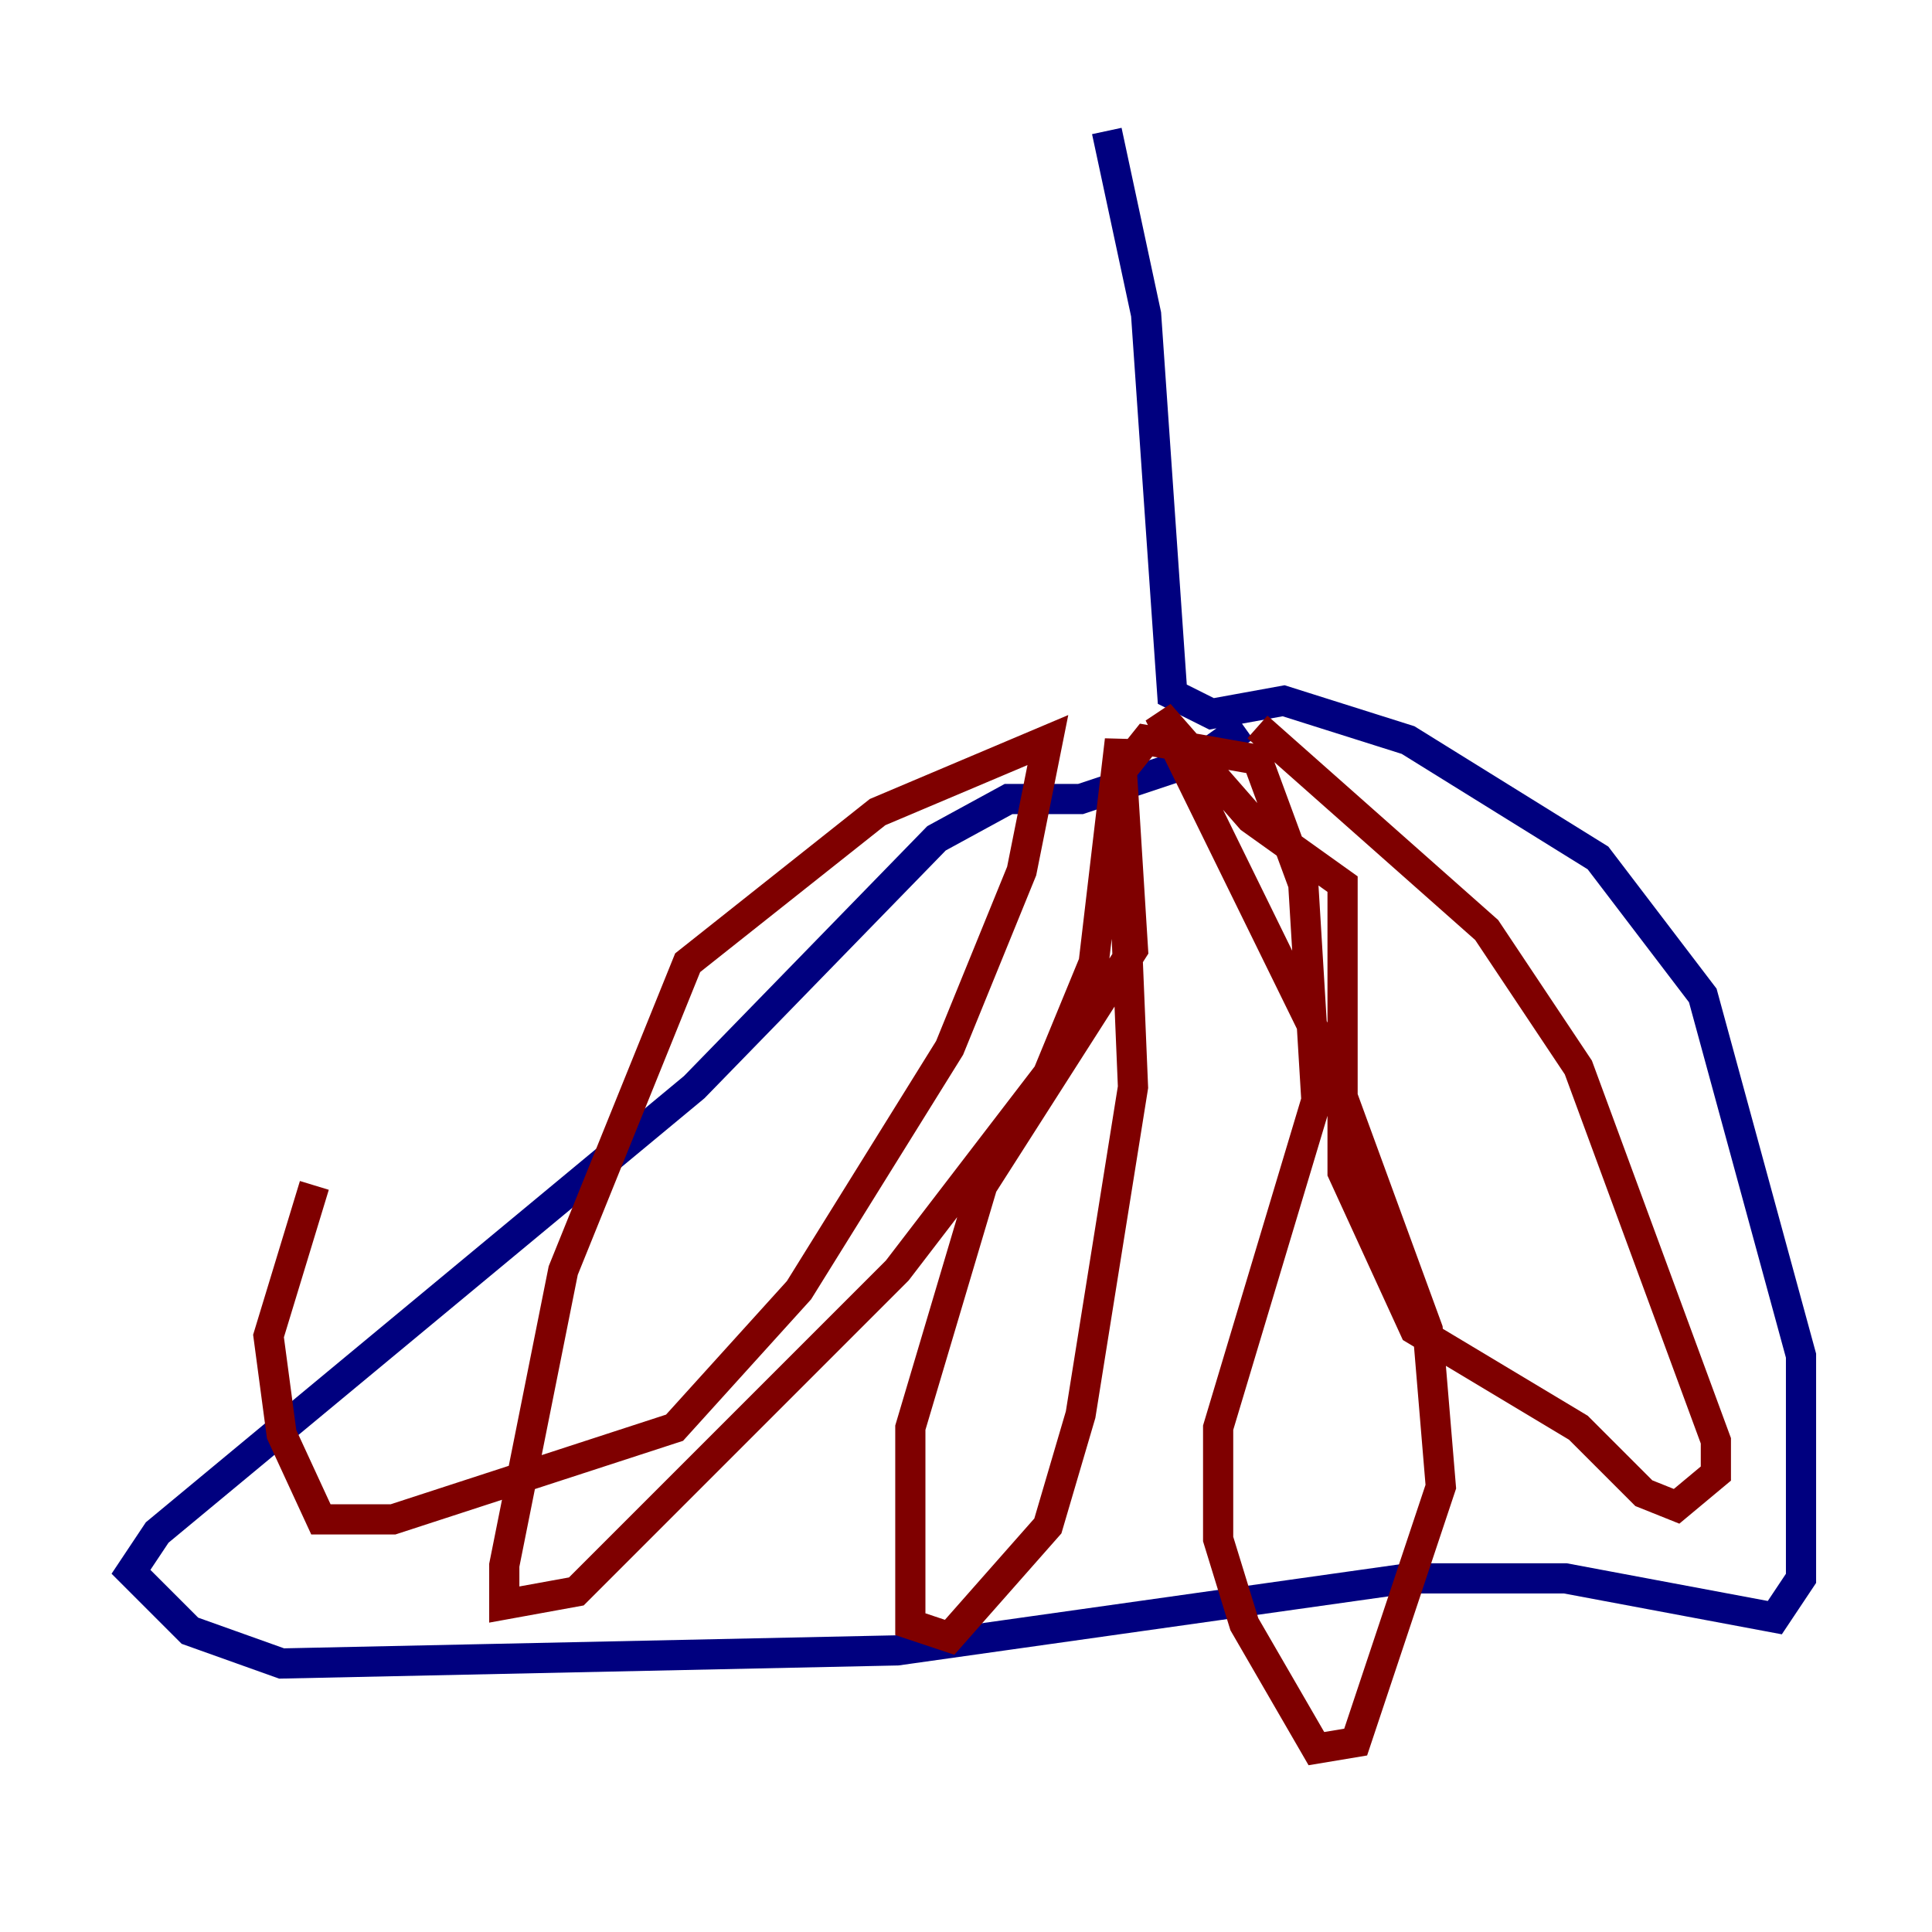 <?xml version="1.0" encoding="utf-8" ?>
<svg baseProfile="tiny" height="128" version="1.2" viewBox="0,0,128,128" width="128" xmlns="http://www.w3.org/2000/svg" xmlns:ev="http://www.w3.org/2001/xml-events" xmlns:xlink="http://www.w3.org/1999/xlink"><defs /><polyline fill="none" points="73.329,8.678 75.932,20.827 77.668,45.993 80.271,47.295 85.044,46.427 93.288,49.031 105.871,56.841 112.814,65.953 119.322,89.817 119.322,104.57 117.586,107.173 103.702,104.57 93.288,104.57 59.444,109.342 18.658,110.21 12.583,108.041 8.678,104.136 10.414,101.532 45.993,72.027 62.047,55.539 66.82,52.936 71.593,52.936 79.403,50.332 82.441,48.163" stroke="#00007f" stroke-width="2" /><polyline fill="none" points="83.308,48.163 98.495,61.614 104.57,70.725 113.681,95.458 113.681,97.627 111.078,99.797 108.909,98.929 104.57,94.59 93.722,88.081 88.949,77.668 88.949,58.576 82.875,54.237 76.8,47.295 88.081,70.291 94.59,88.081 95.458,98.495 89.817,115.417 87.214,115.851 82.441,107.607 80.705,101.966 80.705,94.59 87.214,72.895 86.346,58.576 83.308,50.332 75.932,49.031 74.197,51.2 75.064,72.027 71.593,93.722 69.424,101.098 62.915,108.475 60.312,107.607 60.312,94.59 65.085,78.536 75.064,62.915 74.197,49.031 72.461,63.783 69.424,71.159 59.444,84.176 38.183,105.437 33.41,106.305 33.41,103.702 37.315,84.176 45.559,63.783 58.142,53.803 69.424,49.031 67.688,57.709 62.915,69.424 52.936,85.478 44.691,94.59 26.034,100.664 21.261,100.664 18.658,95.024 17.79,88.515 20.827,78.536" stroke="#7f0000" stroke-width="2" /></svg>